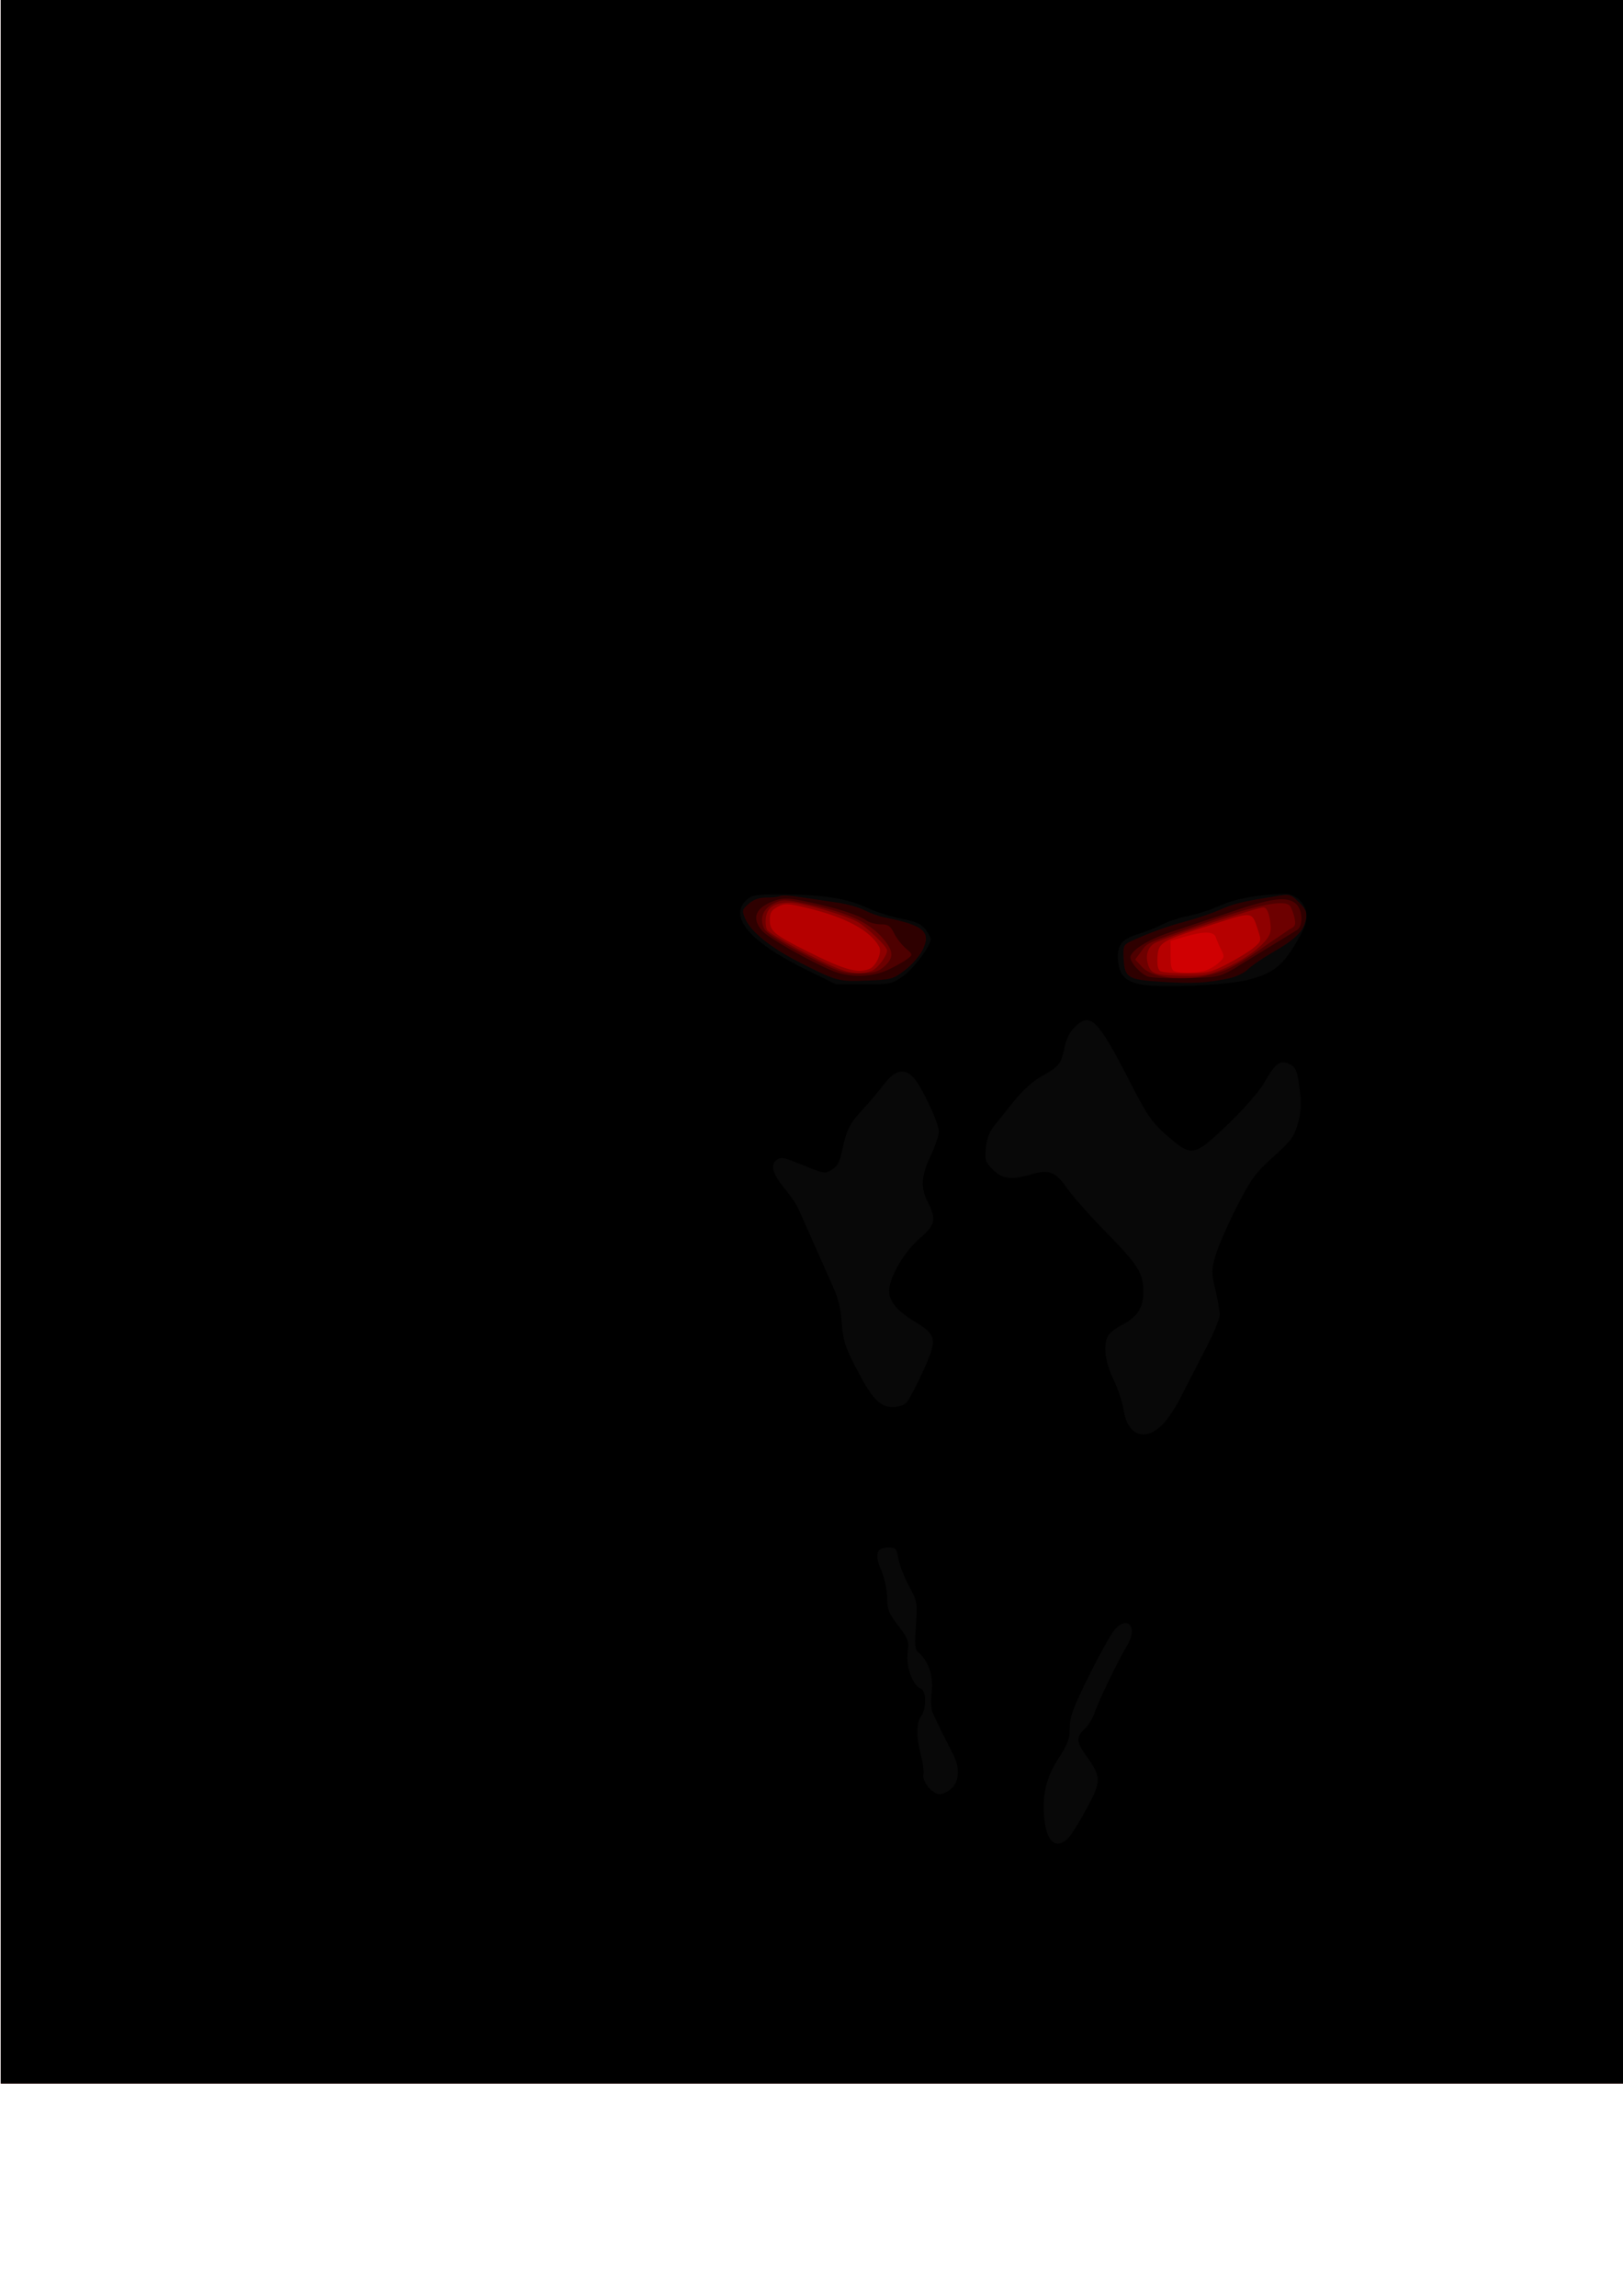 <svg xmlns="http://www.w3.org/2000/svg" width="793.701" height="1122.52" viewBox="0 0 210 297"  xmlns:v="https://vecta.io/nano"><path d="M.126 134.749V-.013h282.222V269.51H.126z" fill="#d00002"/><path d="M.126 134.749V-.013h282.222V269.51H.126zm155.641-9.126c.521-.123 1.35-.575 1.842-1.006.835-.731.861-.848.393-1.764-.276-.54-.584-1.259-.684-1.599-.231-.778-1.571-.802-4.022-.075l-1.828.543v1.901c0 1.514.126 1.934.617 2.062.872.228 2.568.199 3.682-.063z" fill="#b60000"/><path d="M.126 134.749V-.013h282.222V269.51H.126zm158.671-10.046c1.305-.675 2.838-1.616 3.407-2.093 1.005-.842 1.021-.906.573-2.263-.817-2.477-.57-2.442-5.723-.805-6.856 2.178-7.15 2.349-7.285 4.236-.072 1.003.053 1.657.353 1.847.255.162 1.778.297 3.383.3 2.648.005 3.14-.109 5.292-1.221zm-46.327.655c.88-.338 1.689-2.139 1.29-2.871-1.154-2.118-4.32-3.822-9.347-5.031-2.499-.601-2.883-.616-3.792-.145-.813.421-1.012.759-1.012 1.725 0 1.425.54 1.871 4.939 4.077 4.678 2.346 6.393 2.832 7.922 2.246z" fill="#8f0000"/><path d="M.126 134.749V-.013h282.222V269.51H.126zm158.077-9.362c2.409-1.014 4.602-2.503 5.651-3.836.577-.734.667-1.2.475-2.477-.152-1.013-.432-1.611-.787-1.68-.578-.112-12.732 3.852-14.099 4.598-.97.529-1.306 1.719-.836 2.955.409 1.077.941 1.222 4.724 1.288 2.217.039 3.153-.124 4.873-.848zm-45.404.205c.739-.281 1.98-1.938 1.98-2.642 0-.518-2.754-3.148-3.919-3.742-1.805-.921-7.185-2.45-8.621-2.45-1.928 0-2.859.529-3.106 1.765-.123.613-.068 1.405.122 1.759.337.63 6.886 4.174 9.463 5.121 1.575.579 2.896.64 4.081.19z" fill="#6d0000"/><path d="M.126 134.749V-.013h282.222V269.51H.126zm158.871-9.461c1.194-.566 3.283-1.862 4.641-2.88l3.277-2.226c.675-.314.77-.554.577-1.46-.127-.596-.395-1.287-.595-1.535-.682-.846-4.164-.152-10.844 2.16-8.098 2.803-7.509 2.54-8.411 3.76l-.758 1.025.901.973c1.713 1.848 7.499 1.943 11.211.183zm-44.816-.073c1.395-1.097 1.502-1.956.422-3.373-1.814-2.379-4.652-3.749-10.158-4.903-2.895-.607-3.182-.612-4.312-.073-1.447.69-1.935 2.061-1.195 3.354.317.553 2.197 1.739 5.212 3.288 4.347 2.233 4.889 2.423 6.92 2.423 1.679 0 2.42-.17 3.112-.715z" fill="#4e0000"/><path d="M.126 134.749V-.013h282.222V269.51H.126zm159.456-9.379l8.325-5.114c.736-.611.614-2.575-.207-3.318-1.17-1.059-3.177-.784-9.001 1.232l-6.879 2.296c-2.947.936-5.152 2.221-5.538 3.226-.218.568 1.097 2.146 2.187 2.625.388.17 2.611.271 4.939.223 3.988-.082 4.346-.149 6.174-1.169zm-44.626.065c.97-.462 2.081-1.09 2.469-1.395.698-.549.695-.564-.234-1.361-.517-.443-1.196-1.322-1.508-1.953-.467-.942-.773-1.147-1.716-1.147-.631 0-1.46-.219-1.843-.486-1.031-.721-3.822-1.62-7.37-2.375-2.623-.558-3.357-.598-4.41-.242-2.588.875-3.192 2.279-1.704 3.961.813.918 6.239 4 9.084 5.16 2.28.929 5.073.867 7.232-.161z" fill="#2e0000"/><path d="M.126 134.749V-.013h282.222V269.51H.126zm158.854-8.175c.93-.196 2.042-.718 2.469-1.16s1.889-1.444 3.247-2.227c2.928-1.688 3.967-2.717 4.269-4.226.188-.938.046-1.292-.887-2.225-.974-.974-1.271-1.082-2.423-.886l-2.018.335c-2.916.456-4.121.77-5.793 1.508-1.052.464-3.036 1.138-4.41 1.497-2.333.61-5.205 1.661-7.26 2.657-.786.381-.872.616-.788 2.16.135 2.5.514 2.731 4.928 3.008 3.97.25 5.84.154 8.664-.441zm-41.928-1.035c.875-.658 1.9-1.809 2.279-2.558 1.228-2.429.256-3.282-4.906-4.302-.679-.134-1.868-.565-2.642-.956s-2.441-.839-3.704-.993l-4.519-.666c-1.222-.212-2.388-.283-2.591-.158s-.992.219-1.753.209c-.954-.013-1.676.232-2.324.789-.882.758-.911.878-.475 1.93.707 1.707 3.341 3.805 7.248 5.773 4.675 2.355 4.783 2.383 8.544 2.246 3.064-.112 3.344-.188 4.843-1.315z" fill="#080808"/><path d="M.126 134.749V-.013h282.222V269.51H.126zm138.189 102.923c.401-.437 1.458-2.152 2.35-3.812 1.846-3.437 1.837-4.019-.094-6.685-1.326-1.83-1.365-2.446-.226-3.516.479-.45 1.059-1.391 1.288-2.09.488-1.491 3.141-6.981 4.207-8.705 1.399-2.264.155-3.954-1.554-2.111-.464.501-1.975 3.191-3.357 5.978-2.081 4.196-2.513 5.363-2.513 6.79 0 1.415-.252 2.109-1.413 3.885-1.643 2.514-2.199 4.862-1.879 7.927.321 3.076 1.633 4.038 3.192 2.341zm-15.181-6.323c1.027-.965 1.079-2.816.128-4.525l-1.433-2.822-1.126-2.364c-.228-.466-.288-1.563-.15-2.741.242-2.059-.42-4.049-1.7-5.112-.47-.39-.528-.971-.345-3.504.212-2.934.181-3.106-.898-5.106-.615-1.138-1.229-2.726-1.366-3.528-.224-1.312-.35-1.458-1.259-1.458-1.585 0-1.867.854-.971 2.935.445 1.033.766 2.517.766 3.533 0 1.503.203 2.019 1.434 3.639 1.335 1.756 1.42 2.003 1.224 3.555-.229 1.811.676 4.22 1.737 4.627.707.271.709 2.629.004 3.562-.648.857-.654 2.652-.017 5.046.271 1.017.418 2.135.327 2.483-.224.855 1.161 2.546 2.085 2.546.41 0 1.113-.345 1.562-.767zm27.336-47.123c.694-.728 1.723-2.275 2.286-3.44l3.042-5.915c1.11-2.089 2.019-4.232 2.02-4.762s-.254-2.017-.567-3.303c-.527-2.171-.524-2.488.033-4.41.33-1.139 1.55-3.937 2.712-6.217 1.87-3.672 2.412-4.416 4.739-6.507 2.261-2.031 2.705-2.628 3.183-4.27.387-1.332.483-2.511.317-3.9-.365-3.047-.522-3.458-1.494-3.9-1.126-.513-1.775.004-3.226 2.576-.561.994-2.625 3.346-4.601 5.242-4.266 4.095-4.698 4.208-7.394 1.94-2.376-1.999-2.954-2.799-5.235-7.242-4.252-8.283-5.171-9.219-7.172-7.302-.692.663-1.146 1.579-1.408 2.839-.42 2.023-.7 2.355-3.108 3.679-.889.489-2.359 1.825-3.298 2.999l-2.633 3.278c-.636.787-.993 1.72-1.106 2.894-.151 1.569-.065 1.835.908 2.807 1.217 1.217 2.422 1.361 5.009.6 2.25-.662 3.122-.316 4.609 1.828.709 1.022 2.956 3.556 4.995 5.632 4.207 4.283 4.86 5.326 4.86 7.766 0 2.054-.801 3.267-2.844 4.309-.751.383-1.53 1.003-1.731 1.378-.656 1.226-.394 3.31.71 5.643.591 1.248 1.169 2.962 1.285 3.809.472 3.441 2.828 4.339 5.11 1.948zm-33.143-2.822c.298-.34 1.208-2.064 2.023-3.831 1.961-4.252 1.882-4.858-.849-6.507-2.467-1.49-3.49-2.722-3.449-4.156.05-1.742 1.989-5.042 3.934-6.693 2.028-1.721 2.201-2.465 1.084-4.655-.974-1.909-.885-3.438.352-6.054.582-1.23 1.058-2.638 1.058-3.128 0-1.087-2.238-5.861-3.262-6.957-1.221-1.307-2.404-1.038-3.869.882-.703.922-1.943 2.39-2.755 3.263-1.673 1.8-2.047 2.551-2.631 5.292-.318 1.492-.628 2.061-1.343 2.464-.99.557-.78.601-4.71-.985-1.511-.61-1.916-.656-2.433-.278-.854.625-.486 1.875 1.116 3.79.706.845 1.491 2.012 1.744 2.594l4.385 9.878c.709 1.502 1.054 2.885 1.189 4.763.157 2.202.439 3.134 1.68 5.553 2.166 4.225 3.213 5.383 4.862 5.383.826 0 1.536-.234 1.872-.617zm43.841-54.581c3.389-.799 4.666-1.737 6.46-4.744 1.175-1.97 1.493-2.83 1.41-3.81-.123-1.436-1.411-2.646-2.796-2.627-3.242.044-6.357.603-8.352 1.499-1.221.549-3.08 1.156-4.13 1.351s-2.576.693-3.391 1.109-2.251.984-3.191 1.263c-2.083.619-2.728 1.53-2.506 3.543.204 1.851 1.067 2.656 3.202 2.984 2.654.409 10.591.069 13.296-.569zm-44.31-.555c1.416-1.026 3.564-3.9 3.564-4.769 0-.227-.314-.812-.699-1.301-.528-.672-1.278-.998-3.075-1.337-1.307-.247-3.334-.896-4.505-1.443-2.57-1.201-5.775-1.703-10.925-1.712-3.481-.006-3.938.068-4.674.76-2.28 2.142.536 5.427 7.637 8.912l3.998 1.962h3.599c3.45 0 3.66-.044 5.08-1.073z"/></svg>